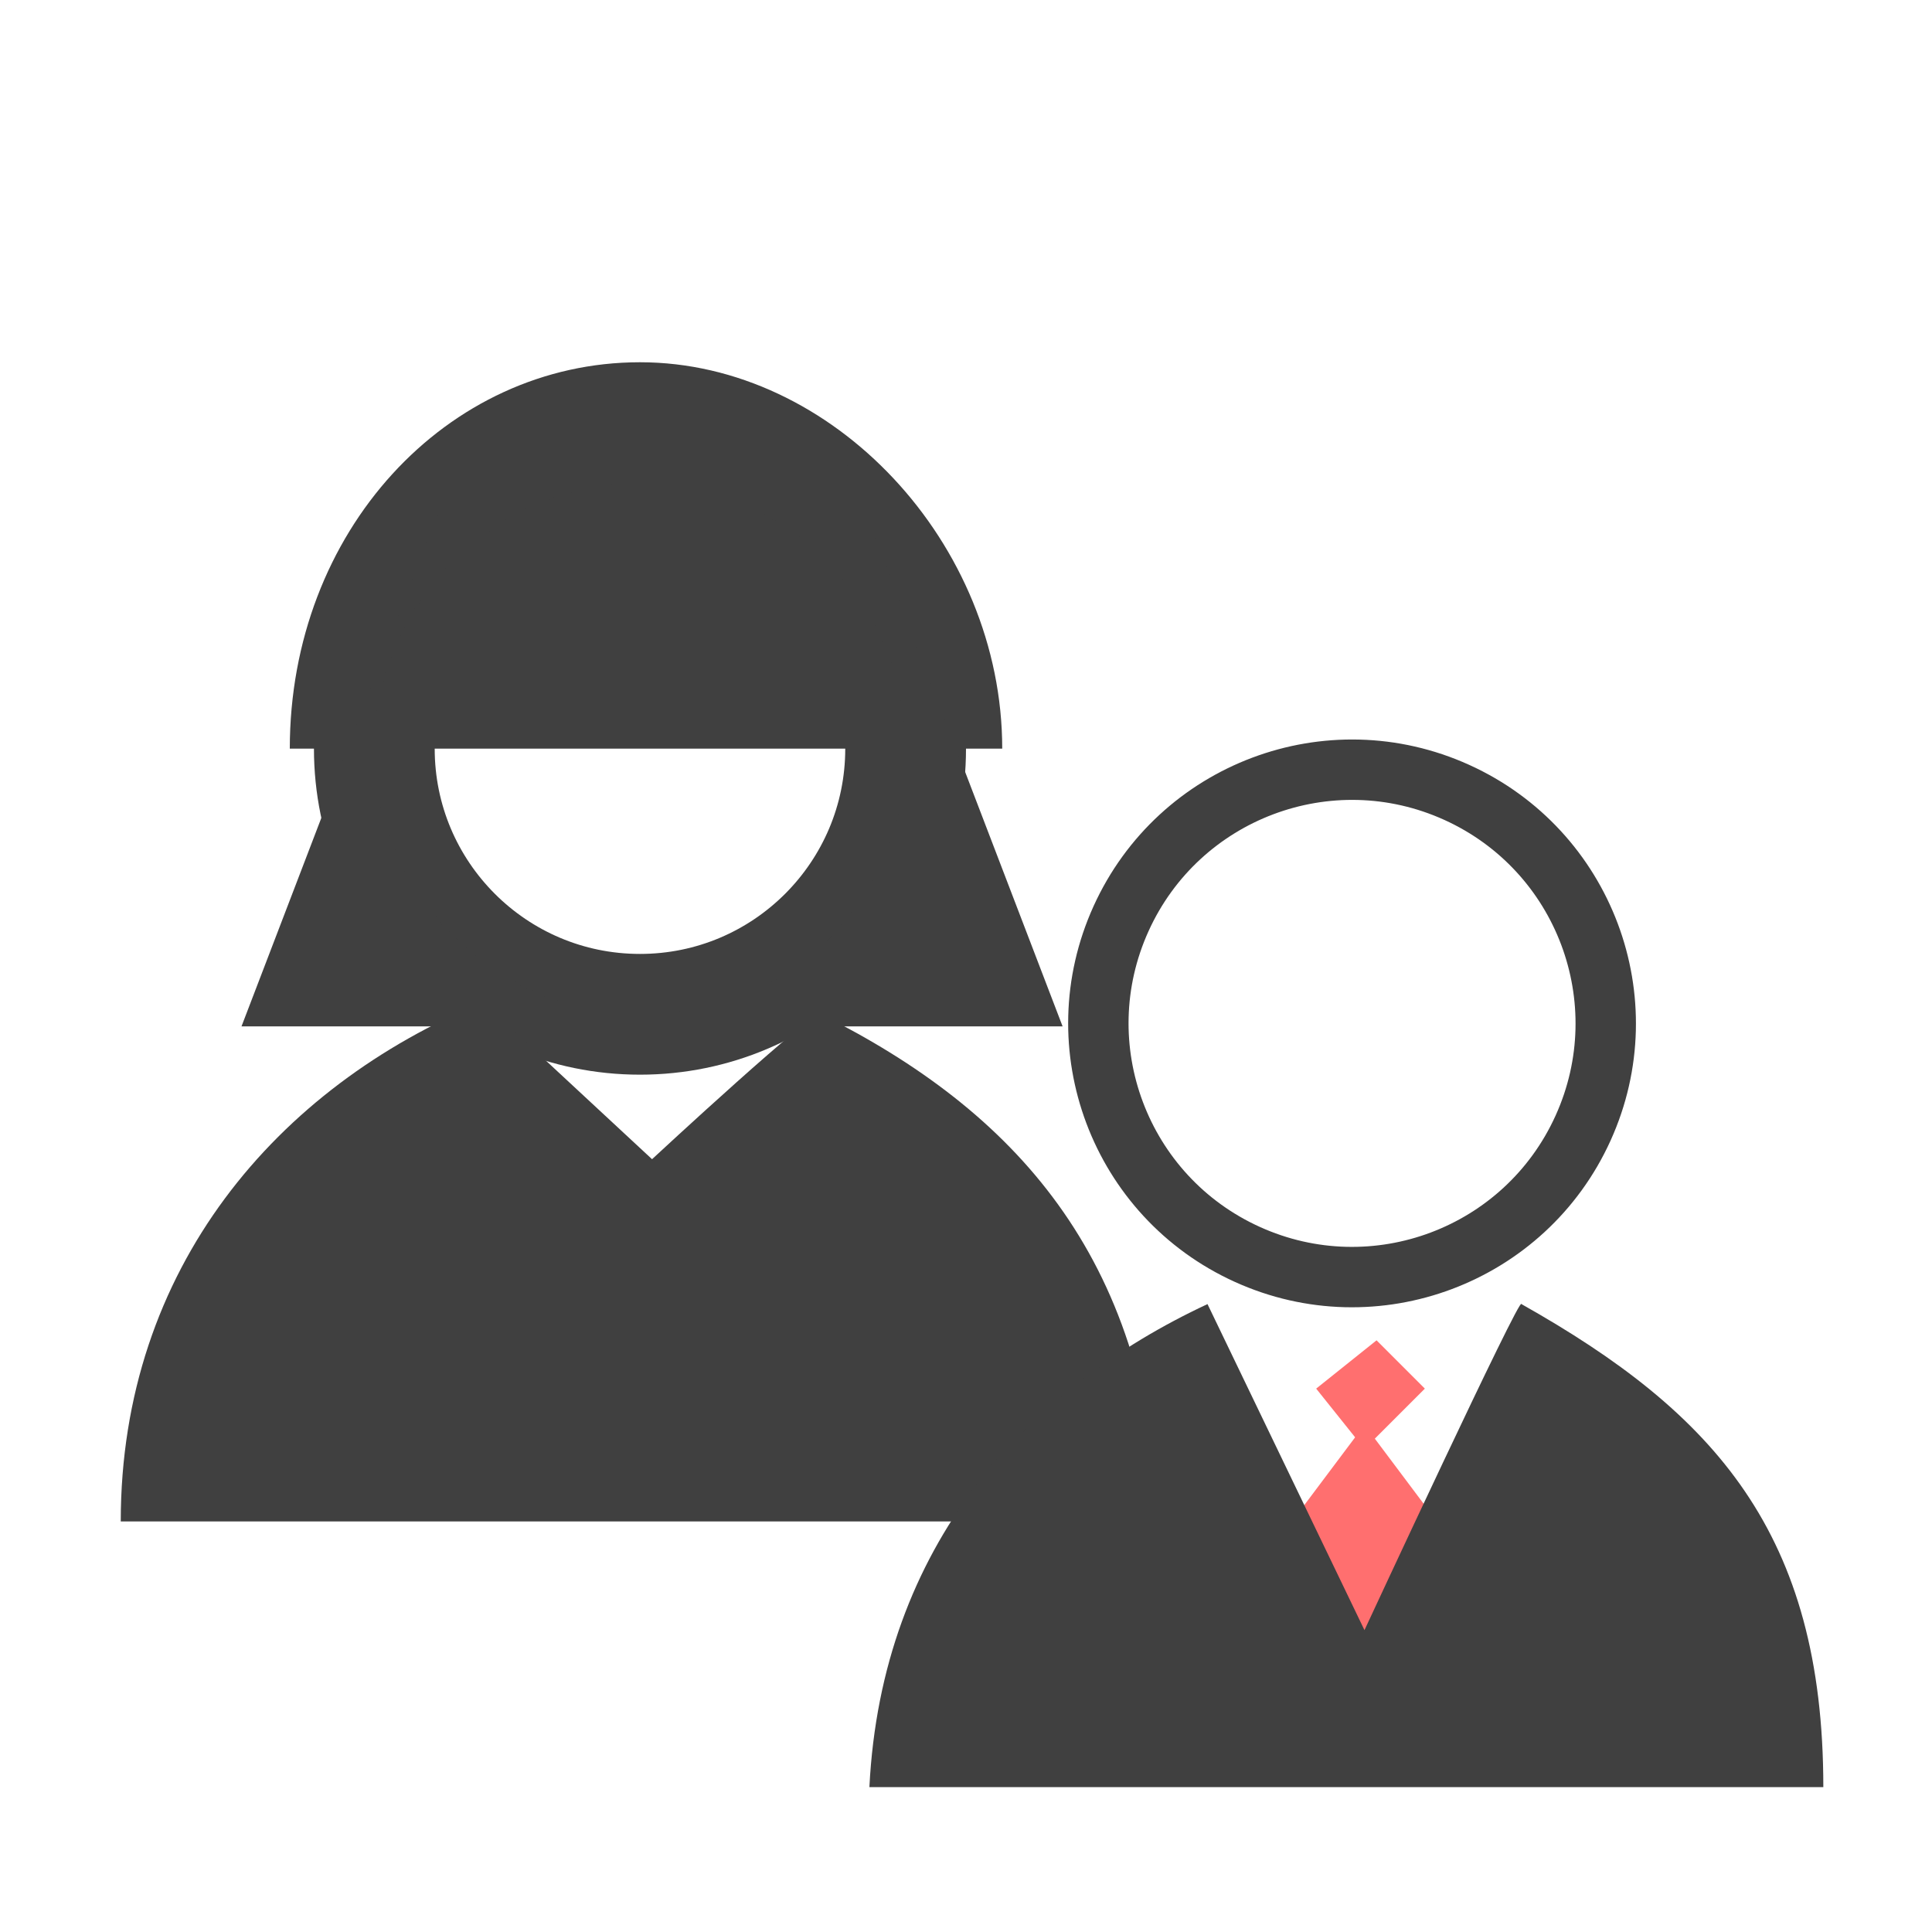 <?xml version="1.0" encoding="utf-8"?>
<!-- Generator: Adobe Illustrator 19.2.1, SVG Export Plug-In . SVG Version: 6.00 Build 0)  -->
<svg version="1.1" id="Layer_1" xmlns="http://www.w3.org/2000/svg" xmlns:xlink="http://www.w3.org/1999/xlink" x="0px" y="0px"
	 viewBox="0 0 16 16" style="enable-background:new 0 0 16 16;" xml:space="preserve">
<style type="text/css">
	.st0{fill:none;stroke:#404040;stroke-miterlimit:10;}
	.st1{fill:#404040;}
	.st2{fill:none;stroke:#404040;stroke-width:0.5;stroke-miterlimit:10;}
	.st3{fill:#FF6F6F;}
</style>
<circle class="st0" cx="5.3" cy="6.2" r="2.2"/>
<path class="st1" d="M6.8,8.4c0-0.1-1.4,1.2-1.4,1.2L4,8.3c-1.7,0.7-3,2.2-3,4.3h8.6C9.5,10.4,8.4,9.2,6.8,8.4z"/>
<path class="st1" d="M8.3,6.2H2.4C2.4,4.4,3.7,3,5.3,3S8.3,4.5,8.3,6.2z"/>
<path class="st1" d="M7,3.8H3.8L2,8.5h6.8L7,3.8z M5.3,8.4c-1.2,0-2.2-1-2.2-2.2S4.1,4,5.3,4s2.2,1,2.2,2.2S6.6,8.4,5.3,8.4z"/>
<ellipse transform="matrix(0.413 -0.911 0.911 0.413 -1.172 15.168)" class="st2" cx="11.2" cy="8.5" rx="2.1" ry="2.1"/>
<polygon class="st3" points="11.8,11.5 11.3,12 10.9,11.5 11.4,11.1 "/>
<polygon class="st3" points="11.3,11.8 10.7,12.6 11.3,13.8 11.9,12.6 "/>
<path class="st1" d="M12.6,10.8c0-0.1-1.3,2.7-1.3,2.7S10,10.8,10,10.8c-1.5,0.7-2.7,2-2.8,4h7.9C15.1,12.7,14.2,11.7,12.6,10.8z"/>
</svg>
